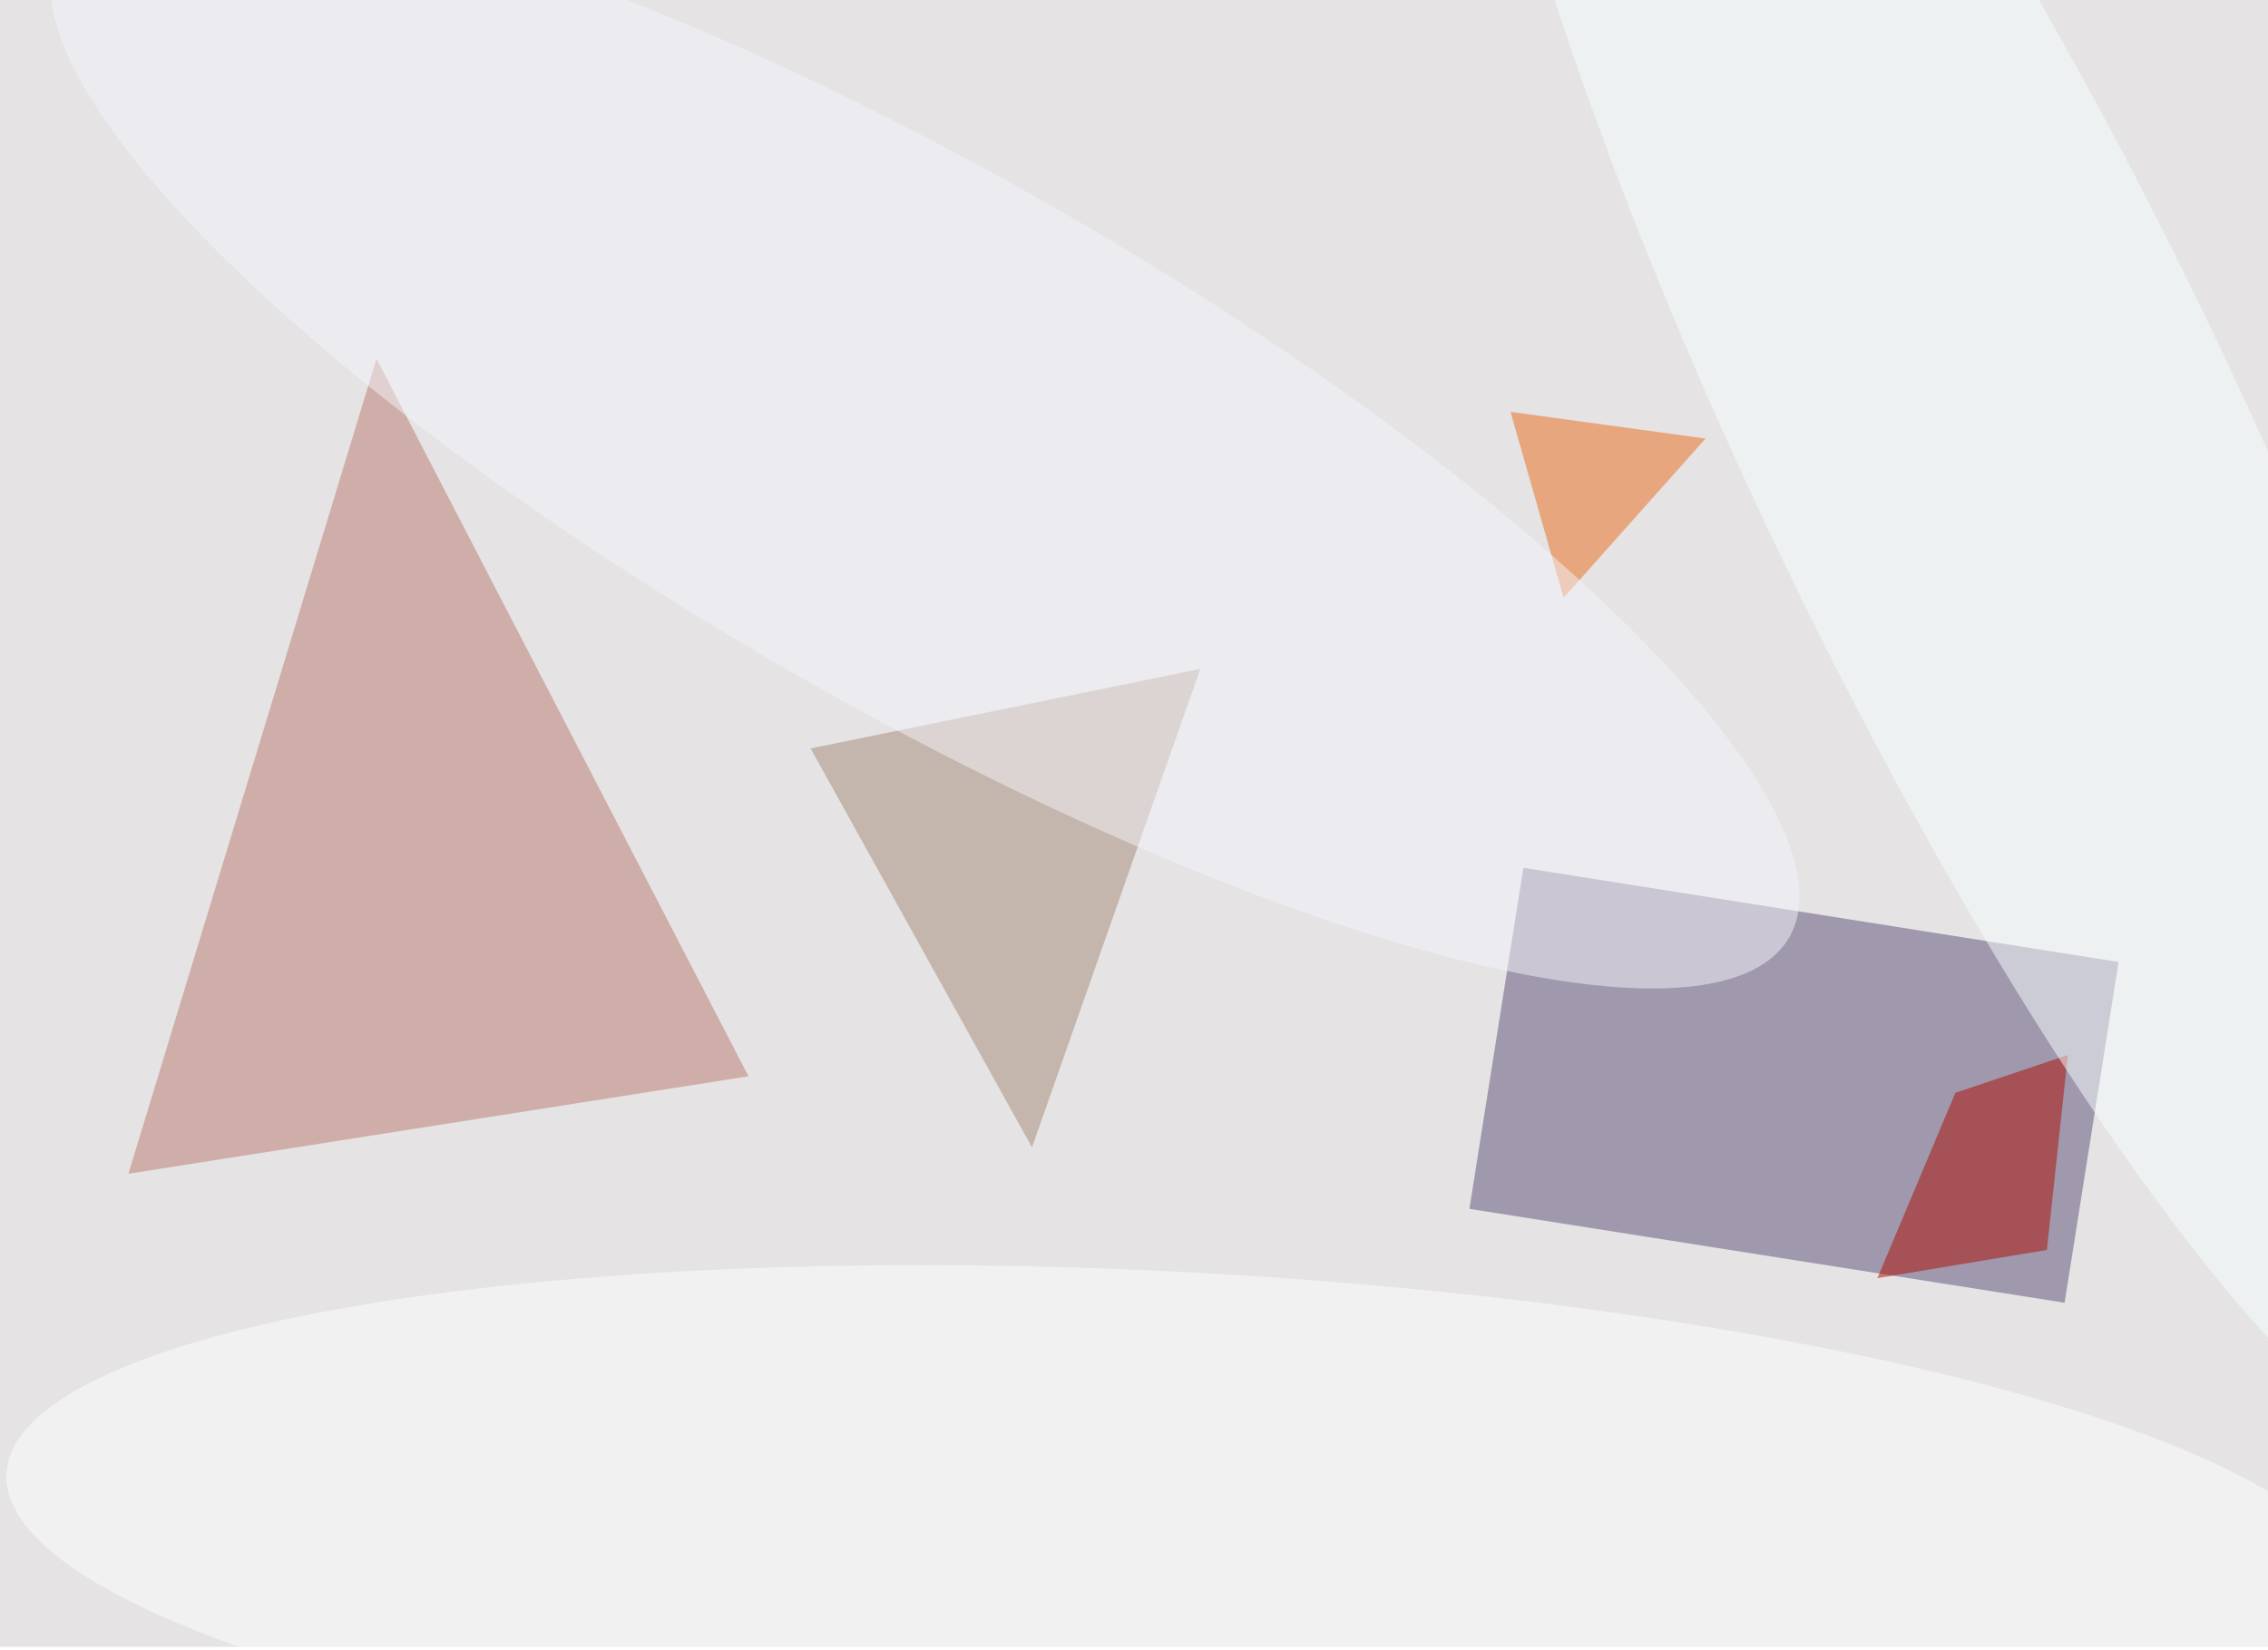 <svg xmlns="http://www.w3.org/2000/svg" viewBox="0 0 756 550"><filter id="c"><feGaussianBlur stdDeviation="55" /></filter><path fill="#e5e3e4" d="M0 0h756v549H0z"/><g filter='url(#c)' fill-opacity='.5'><path fill="#5c5078" fill-opacity=".5" d="M688.2 434.3L489.8 403l18-113.7 198.4 31.4z"/><path fill="#ba7b6e" fill-opacity=".5" d="M42.8 391.3l82.7-271.7 124 239.2z"/><path fill="#a48b75" fill-opacity=".5" d="M400.1 223l-129.9 26.5 73.8 133z"/><path fill="#aa0a00" fill-opacity=".5" d="M651.8 364.3l37.5-12.6-7 65-56.5 9.4z"/><ellipse fill="#f8ffff" fill-opacity=".5" rx="1" ry="1" transform="matrix(162.614 341.128 -73.17 34.88 665 146.8)"/><ellipse fill="#fff" fill-opacity=".5" rx="1" ry="1" transform="matrix(-4.772 88.121 -391.846 -21.222 394 512.4)"/><path fill="#eb6a18" fill-opacity=".5" d="M568.5 146.2l-65-8.9 17.7 62z"/><ellipse fill="#f4f5fa" fill-opacity=".5" rx="1" ry="1" transform="matrix(44.293 -77.156 288.151 165.419 308.3 147)"/></g></svg>